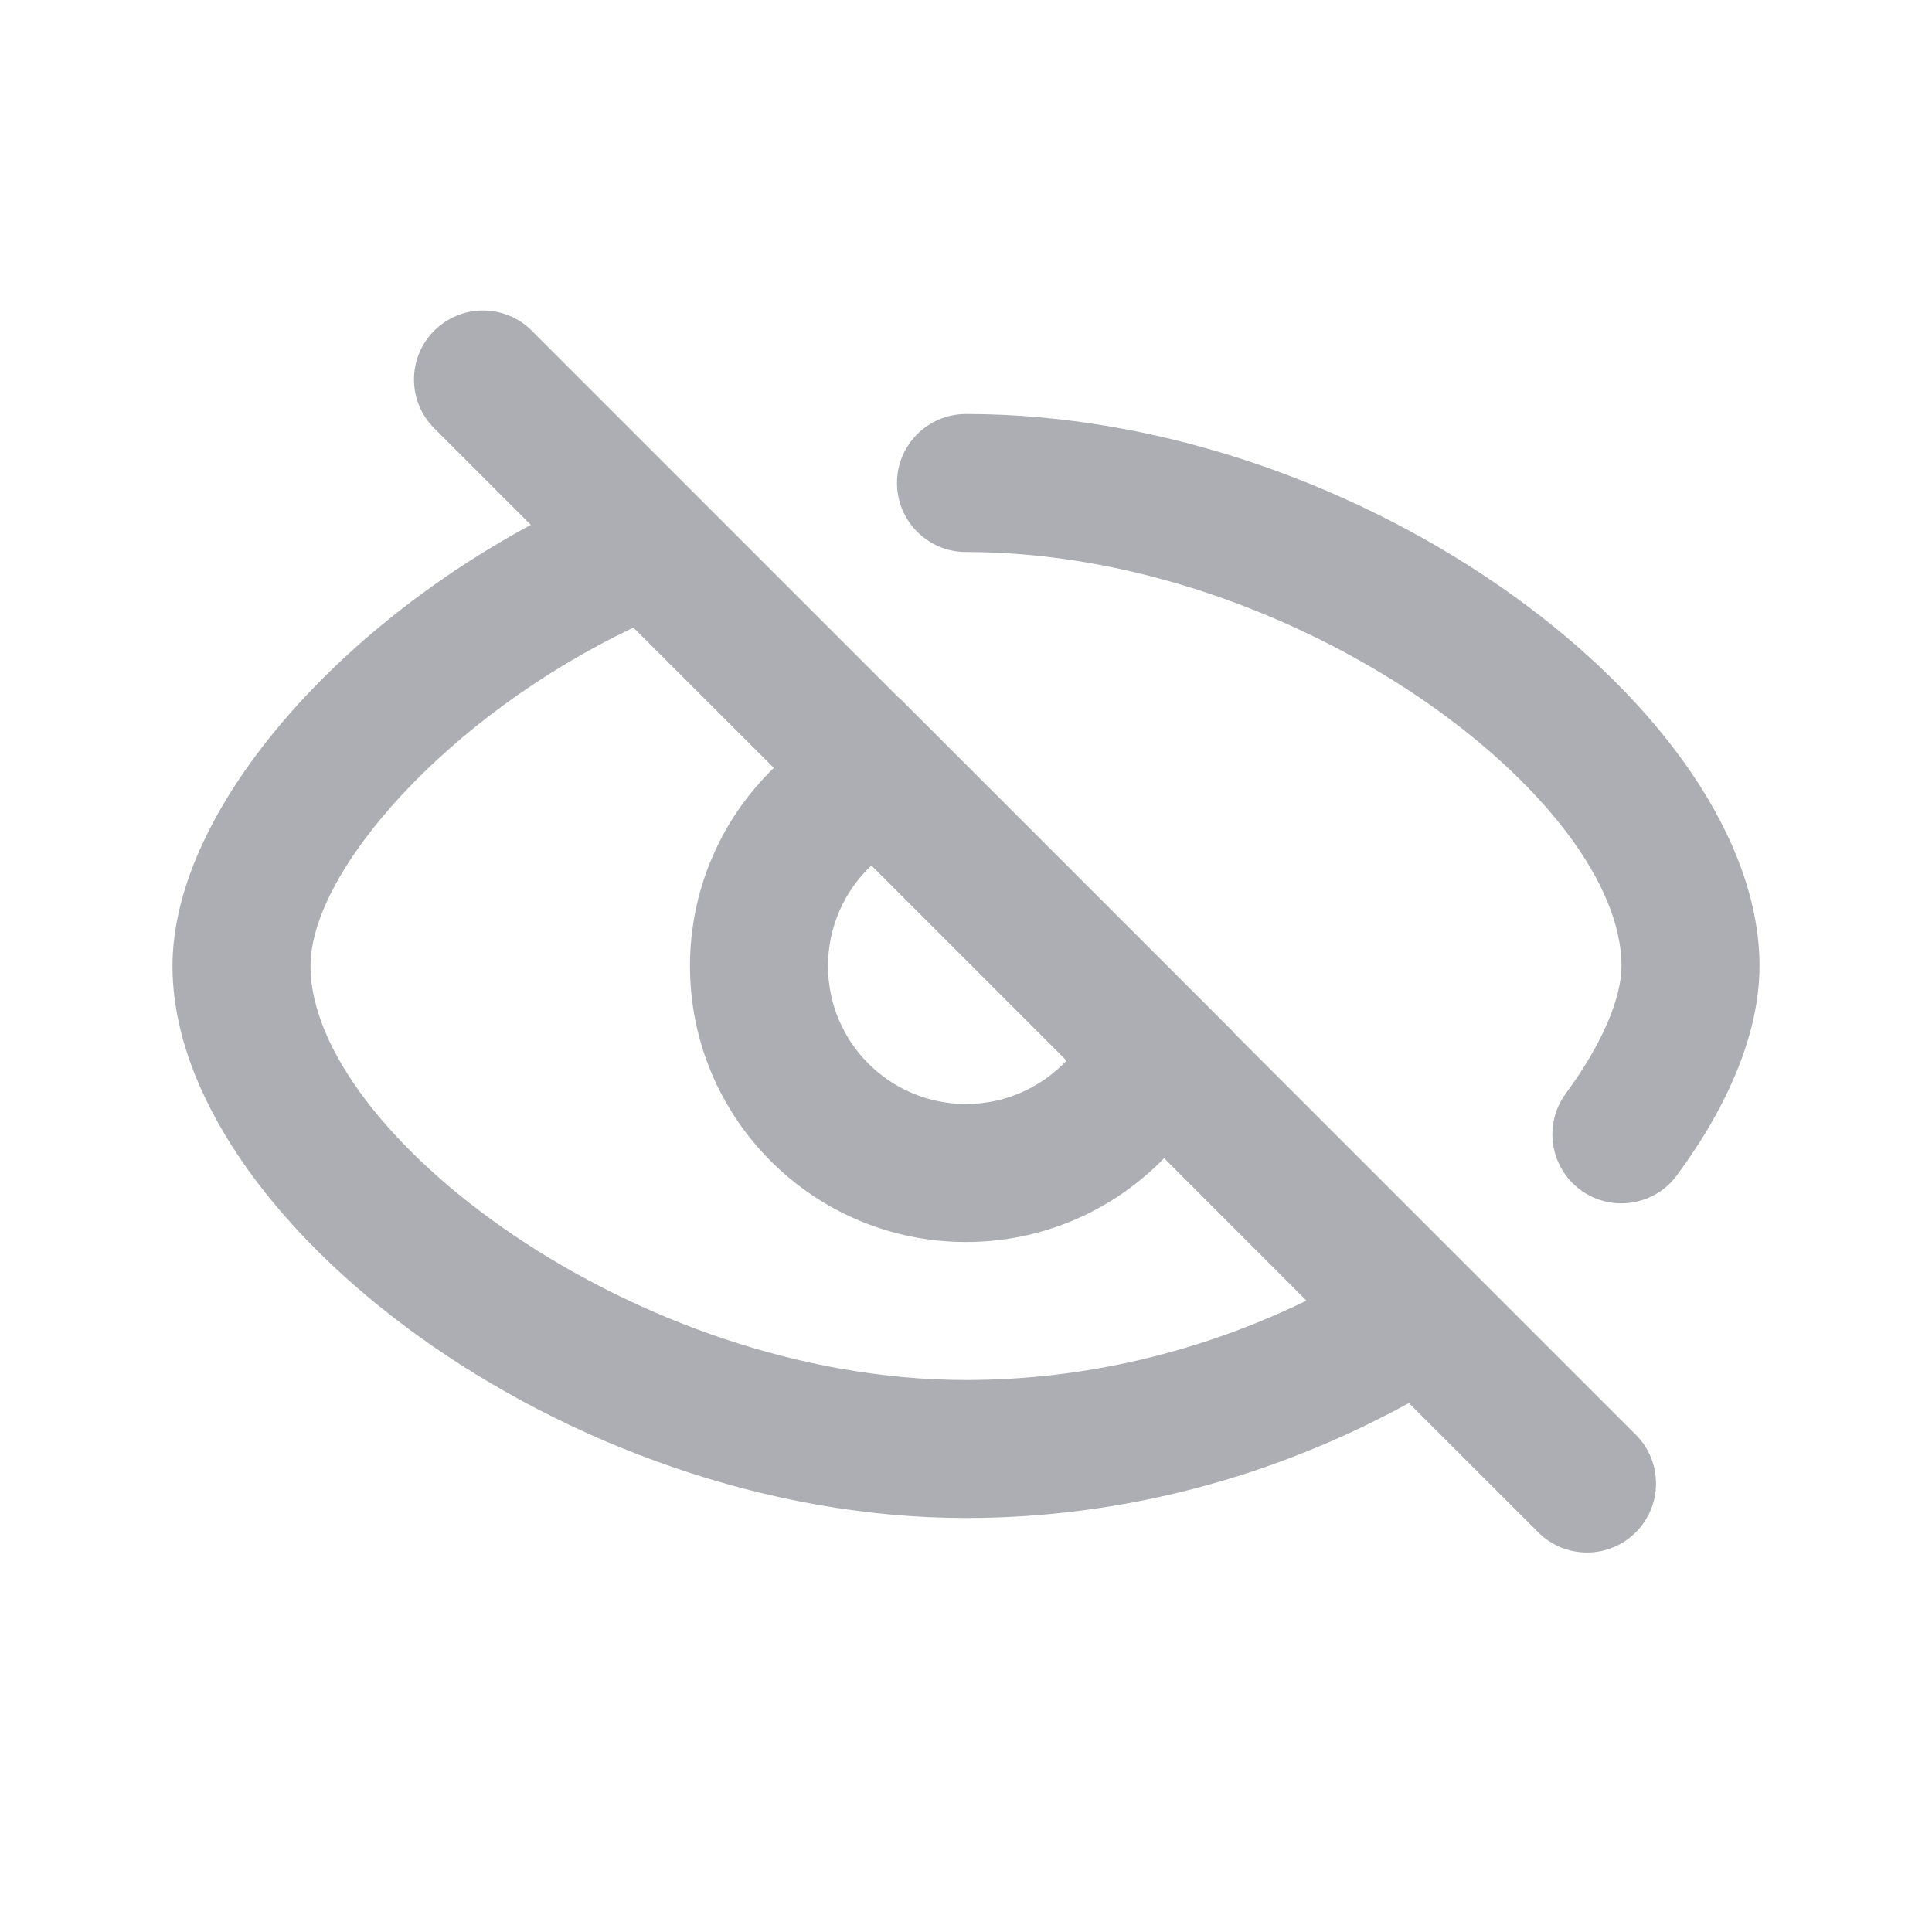 <svg width="28" height="28" viewBox="0 0 28 28" fill="none" xmlns="http://www.w3.org/2000/svg">
<path d="M7.707 4.793L13.032 10.118L13.036 10.117L17.883 14.964L17.882 14.968L23.707 20.793C24.098 21.183 24.098 21.817 23.707 22.207C23.317 22.598 22.683 22.598 22.293 22.207L20.418 20.334C18.481 21.399 16.281 22 14 22C8.182 22 2.5 17.644 2.5 14C2.5 11.873 4.685 9.231 7.693 7.607L6.293 6.207C5.902 5.817 5.902 5.183 6.293 4.793C6.683 4.402 7.317 4.402 7.707 4.793ZM4.5 14C4.5 16.406 9.188 20 14 20C15.732 20 17.415 19.59 18.934 18.85L16.871 16.785C16.144 17.534 15.126 18 14 18C11.791 18 10 16.209 10 14C10 12.874 10.466 11.856 11.215 11.129L9.18 9.096C6.48 10.377 4.5 12.634 4.5 14ZM14 6C19.818 6 25.5 10.356 25.5 14C25.5 14.945 25.067 15.998 24.303 17.033C23.976 17.478 23.349 17.572 22.905 17.245C22.46 16.917 22.366 16.291 22.694 15.846C23.225 15.126 23.5 14.457 23.5 14C23.5 11.594 18.812 8 14 8C13.448 8 13 7.552 13 7C13 6.448 13.448 6 14 6ZM12.629 12.543C12.242 12.908 12 13.426 12 14C12 15.105 12.895 16 14 16C14.574 16 15.092 15.758 15.457 15.371L12.629 12.543Z" fill="#ADADB4"/>
</svg>
